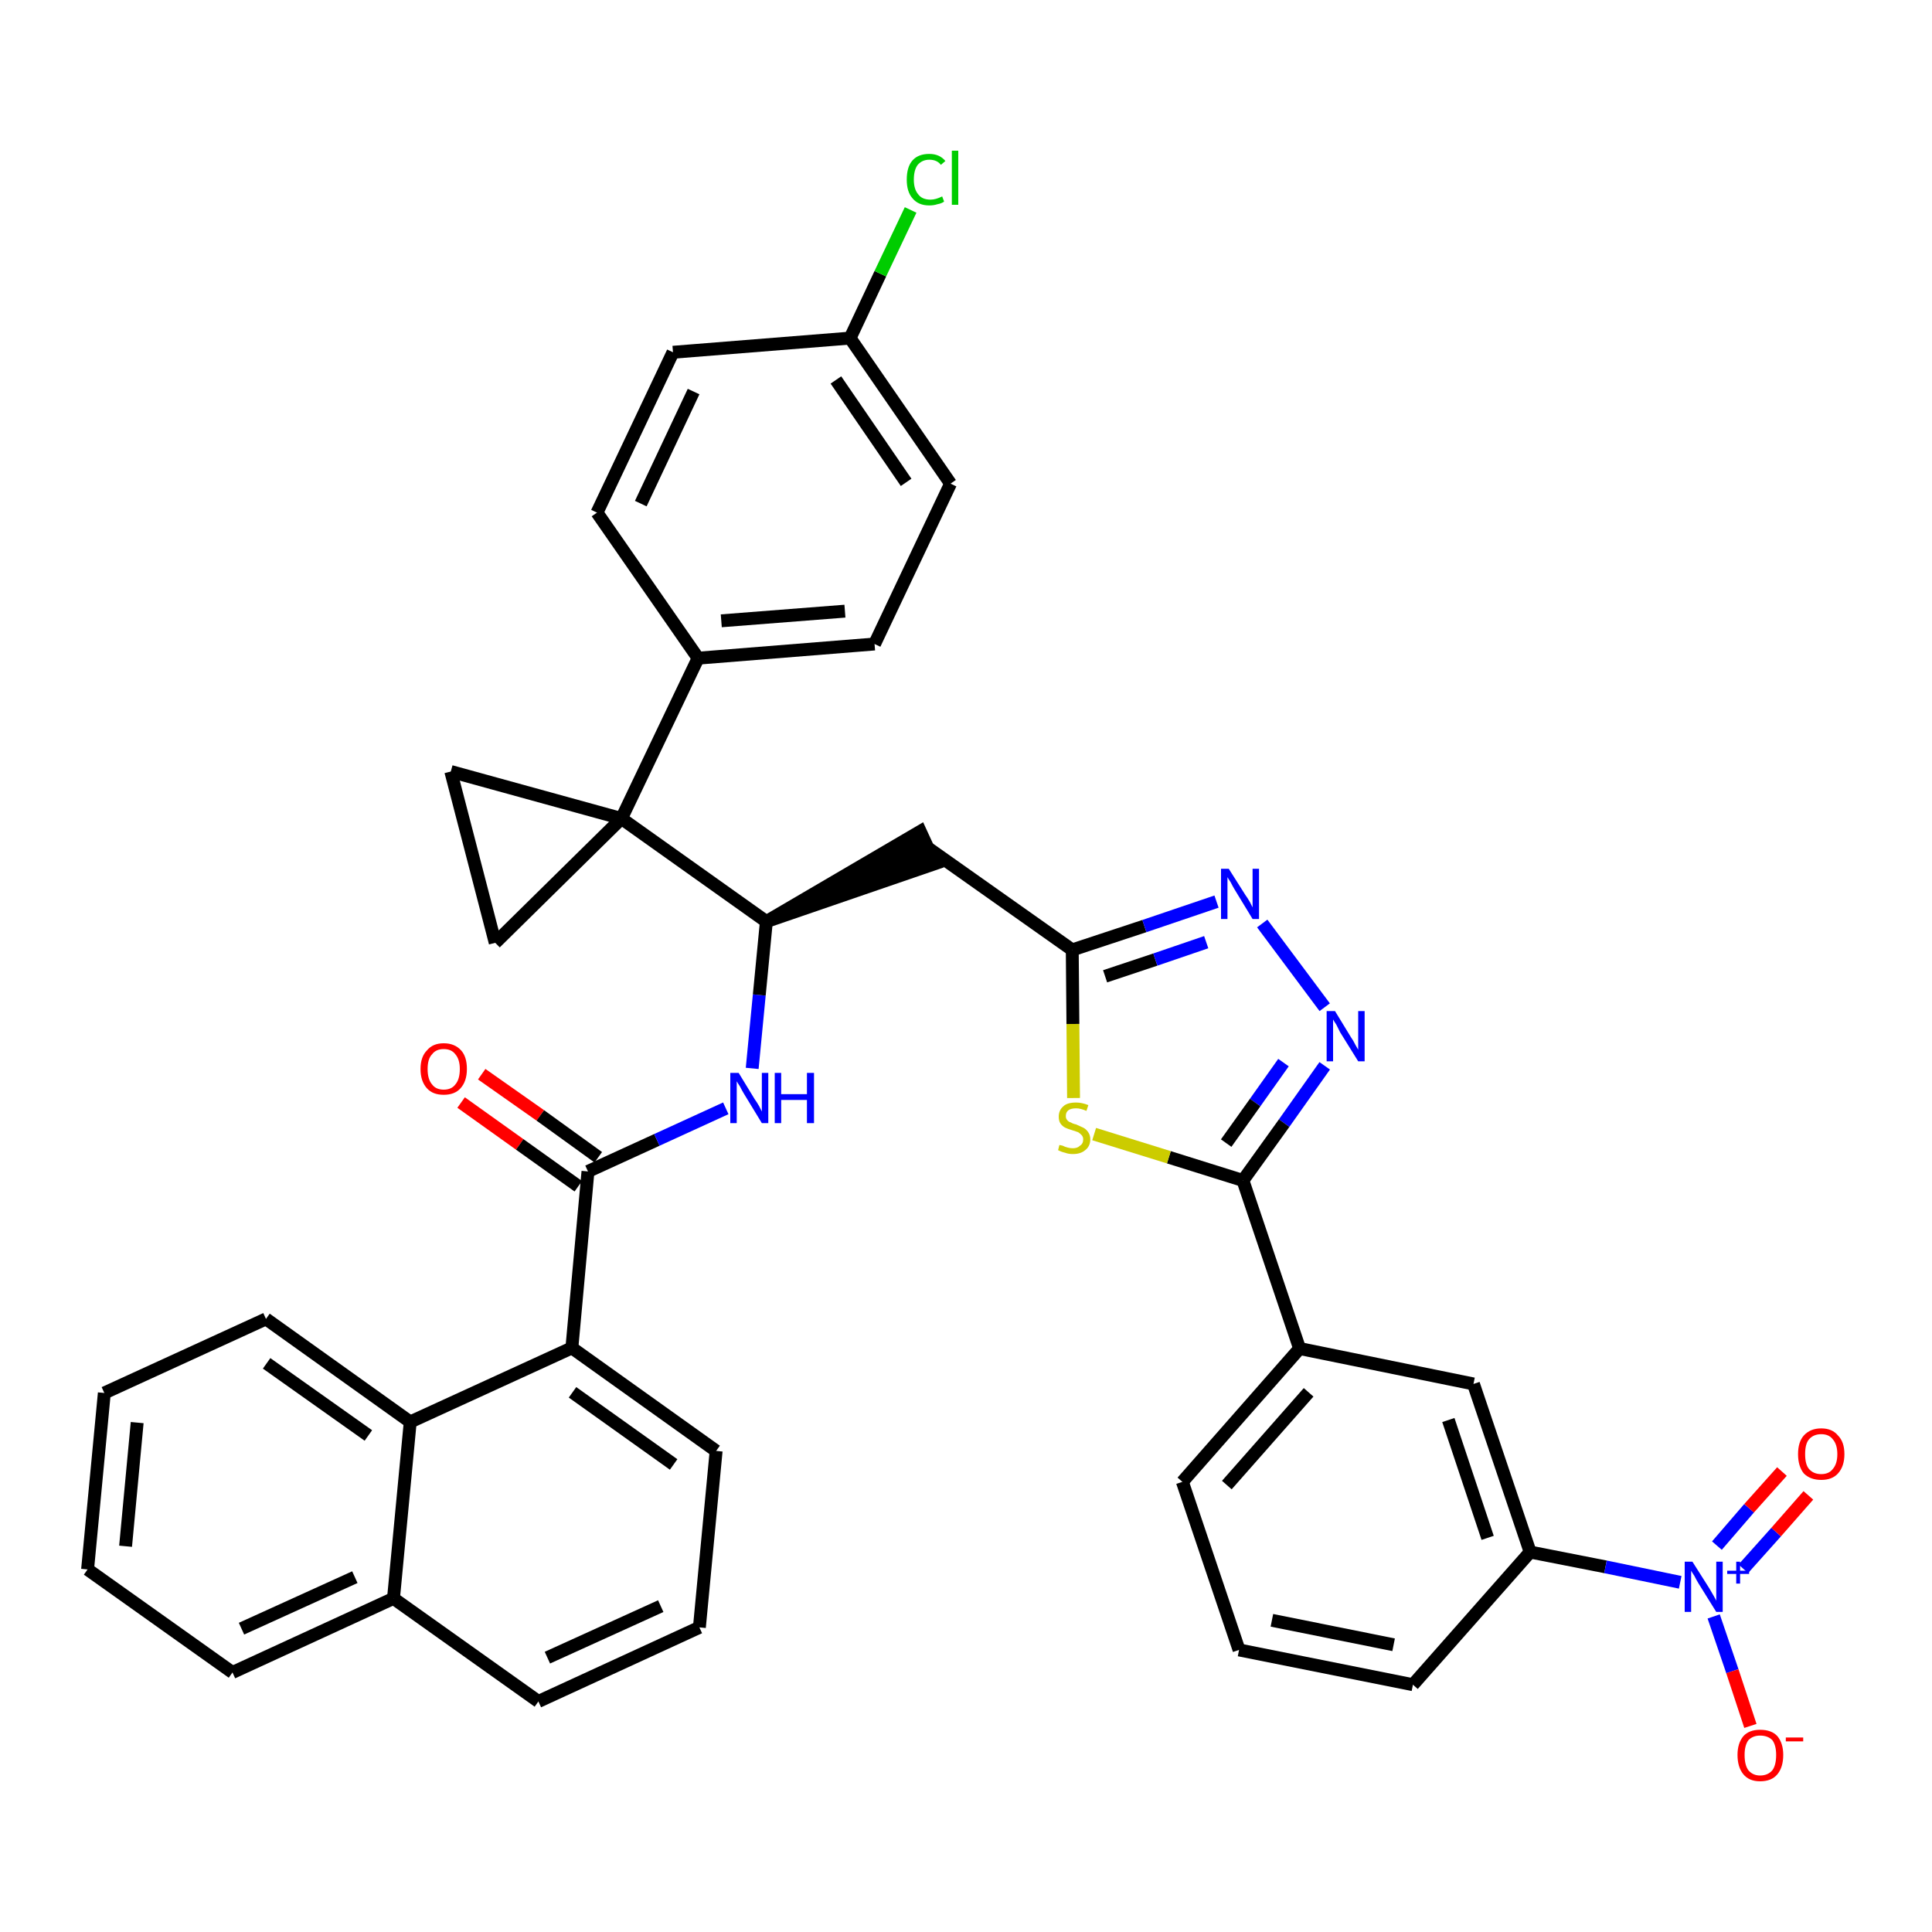 <?xml version='1.0' encoding='iso-8859-1'?>
<svg version='1.1' baseProfile='full'
              xmlns='http://www.w3.org/2000/svg'
                      xmlns:rdkit='http://www.rdkit.org/xml'
                      xmlns:xlink='http://www.w3.org/1999/xlink'
                  xml:space='preserve'
width='300px' height='300px' viewBox='0 0 300 300'>
<!-- END OF HEADER -->
<path class='bond-0 atom-0 atom-1' d='M 71.6,171.2 L 80.7,177.7' style='fill:none;fill-rule:evenodd;stroke:#FF0000;stroke-width:2.0px;stroke-linecap:butt;stroke-linejoin:miter;stroke-opacity:1' />
<path class='bond-0 atom-0 atom-1' d='M 80.7,177.7 L 89.8,184.2' style='fill:none;fill-rule:evenodd;stroke:#000000;stroke-width:2.0px;stroke-linecap:butt;stroke-linejoin:miter;stroke-opacity:1' />
<path class='bond-0 atom-0 atom-1' d='M 74.8,166.8 L 83.9,173.2' style='fill:none;fill-rule:evenodd;stroke:#FF0000;stroke-width:2.0px;stroke-linecap:butt;stroke-linejoin:miter;stroke-opacity:1' />
<path class='bond-0 atom-0 atom-1' d='M 83.9,173.2 L 92.9,179.7' style='fill:none;fill-rule:evenodd;stroke:#000000;stroke-width:2.0px;stroke-linecap:butt;stroke-linejoin:miter;stroke-opacity:1' />
<path class='bond-1 atom-1 atom-2' d='M 91.3,181.9 L 102.0,177.0' style='fill:none;fill-rule:evenodd;stroke:#000000;stroke-width:2.0px;stroke-linecap:butt;stroke-linejoin:miter;stroke-opacity:1' />
<path class='bond-1 atom-1 atom-2' d='M 102.0,177.0 L 112.7,172.1' style='fill:none;fill-rule:evenodd;stroke:#0000FF;stroke-width:2.0px;stroke-linecap:butt;stroke-linejoin:miter;stroke-opacity:1' />
<path class='bond-28 atom-1 atom-29' d='M 91.3,181.9 L 88.8,209.3' style='fill:none;fill-rule:evenodd;stroke:#000000;stroke-width:2.0px;stroke-linecap:butt;stroke-linejoin:miter;stroke-opacity:1' />
<path class='bond-2 atom-2 atom-3' d='M 116.8,165.9 L 117.9,154.5' style='fill:none;fill-rule:evenodd;stroke:#0000FF;stroke-width:2.0px;stroke-linecap:butt;stroke-linejoin:miter;stroke-opacity:1' />
<path class='bond-2 atom-2 atom-3' d='M 117.9,154.5 L 119.0,143.1' style='fill:none;fill-rule:evenodd;stroke:#000000;stroke-width:2.0px;stroke-linecap:butt;stroke-linejoin:miter;stroke-opacity:1' />
<path class='bond-3 atom-3 atom-4' d='M 119.0,143.1 L 145.2,134.1 L 142.9,129.1 Z' style='fill:#000000;fill-rule:evenodd;fill-opacity:1;stroke:#000000;stroke-width:2.0px;stroke-linecap:butt;stroke-linejoin:miter;stroke-opacity:1;' />
<path class='bond-18 atom-3 atom-19' d='M 119.0,143.1 L 96.5,127.1' style='fill:none;fill-rule:evenodd;stroke:#000000;stroke-width:2.0px;stroke-linecap:butt;stroke-linejoin:miter;stroke-opacity:1' />
<path class='bond-4 atom-4 atom-5' d='M 144.0,131.6 L 166.5,147.5' style='fill:none;fill-rule:evenodd;stroke:#000000;stroke-width:2.0px;stroke-linecap:butt;stroke-linejoin:miter;stroke-opacity:1' />
<path class='bond-5 atom-5 atom-6' d='M 166.5,147.5 L 177.7,143.8' style='fill:none;fill-rule:evenodd;stroke:#000000;stroke-width:2.0px;stroke-linecap:butt;stroke-linejoin:miter;stroke-opacity:1' />
<path class='bond-5 atom-5 atom-6' d='M 177.7,143.8 L 188.9,140.0' style='fill:none;fill-rule:evenodd;stroke:#0000FF;stroke-width:2.0px;stroke-linecap:butt;stroke-linejoin:miter;stroke-opacity:1' />
<path class='bond-5 atom-5 atom-6' d='M 171.6,151.6 L 179.4,149.0' style='fill:none;fill-rule:evenodd;stroke:#000000;stroke-width:2.0px;stroke-linecap:butt;stroke-linejoin:miter;stroke-opacity:1' />
<path class='bond-5 atom-5 atom-6' d='M 179.4,149.0 L 187.3,146.3' style='fill:none;fill-rule:evenodd;stroke:#0000FF;stroke-width:2.0px;stroke-linecap:butt;stroke-linejoin:miter;stroke-opacity:1' />
<path class='bond-38 atom-18 atom-5' d='M 166.7,170.5 L 166.6,159.0' style='fill:none;fill-rule:evenodd;stroke:#CCCC00;stroke-width:2.0px;stroke-linecap:butt;stroke-linejoin:miter;stroke-opacity:1' />
<path class='bond-38 atom-18 atom-5' d='M 166.6,159.0 L 166.5,147.5' style='fill:none;fill-rule:evenodd;stroke:#000000;stroke-width:2.0px;stroke-linecap:butt;stroke-linejoin:miter;stroke-opacity:1' />
<path class='bond-6 atom-6 atom-7' d='M 196.0,143.4 L 205.7,156.4' style='fill:none;fill-rule:evenodd;stroke:#0000FF;stroke-width:2.0px;stroke-linecap:butt;stroke-linejoin:miter;stroke-opacity:1' />
<path class='bond-7 atom-7 atom-8' d='M 205.7,165.5 L 199.4,174.4' style='fill:none;fill-rule:evenodd;stroke:#0000FF;stroke-width:2.0px;stroke-linecap:butt;stroke-linejoin:miter;stroke-opacity:1' />
<path class='bond-7 atom-7 atom-8' d='M 199.4,174.4 L 193.0,183.3' style='fill:none;fill-rule:evenodd;stroke:#000000;stroke-width:2.0px;stroke-linecap:butt;stroke-linejoin:miter;stroke-opacity:1' />
<path class='bond-7 atom-7 atom-8' d='M 199.3,165.0 L 194.9,171.2' style='fill:none;fill-rule:evenodd;stroke:#0000FF;stroke-width:2.0px;stroke-linecap:butt;stroke-linejoin:miter;stroke-opacity:1' />
<path class='bond-7 atom-7 atom-8' d='M 194.9,171.2 L 190.4,177.5' style='fill:none;fill-rule:evenodd;stroke:#000000;stroke-width:2.0px;stroke-linecap:butt;stroke-linejoin:miter;stroke-opacity:1' />
<path class='bond-8 atom-8 atom-9' d='M 193.0,183.3 L 201.8,209.4' style='fill:none;fill-rule:evenodd;stroke:#000000;stroke-width:2.0px;stroke-linecap:butt;stroke-linejoin:miter;stroke-opacity:1' />
<path class='bond-17 atom-8 atom-18' d='M 193.0,183.3 L 181.5,179.7' style='fill:none;fill-rule:evenodd;stroke:#000000;stroke-width:2.0px;stroke-linecap:butt;stroke-linejoin:miter;stroke-opacity:1' />
<path class='bond-17 atom-8 atom-18' d='M 181.5,179.7 L 169.9,176.1' style='fill:none;fill-rule:evenodd;stroke:#CCCC00;stroke-width:2.0px;stroke-linecap:butt;stroke-linejoin:miter;stroke-opacity:1' />
<path class='bond-9 atom-9 atom-10' d='M 201.8,209.4 L 183.6,230.1' style='fill:none;fill-rule:evenodd;stroke:#000000;stroke-width:2.0px;stroke-linecap:butt;stroke-linejoin:miter;stroke-opacity:1' />
<path class='bond-9 atom-9 atom-10' d='M 203.2,216.2 L 190.5,230.6' style='fill:none;fill-rule:evenodd;stroke:#000000;stroke-width:2.0px;stroke-linecap:butt;stroke-linejoin:miter;stroke-opacity:1' />
<path class='bond-41 atom-17 atom-9' d='M 228.8,214.9 L 201.8,209.4' style='fill:none;fill-rule:evenodd;stroke:#000000;stroke-width:2.0px;stroke-linecap:butt;stroke-linejoin:miter;stroke-opacity:1' />
<path class='bond-10 atom-10 atom-11' d='M 183.6,230.1 L 192.4,256.2' style='fill:none;fill-rule:evenodd;stroke:#000000;stroke-width:2.0px;stroke-linecap:butt;stroke-linejoin:miter;stroke-opacity:1' />
<path class='bond-11 atom-11 atom-12' d='M 192.4,256.2 L 219.4,261.6' style='fill:none;fill-rule:evenodd;stroke:#000000;stroke-width:2.0px;stroke-linecap:butt;stroke-linejoin:miter;stroke-opacity:1' />
<path class='bond-11 atom-11 atom-12' d='M 197.5,251.6 L 216.4,255.4' style='fill:none;fill-rule:evenodd;stroke:#000000;stroke-width:2.0px;stroke-linecap:butt;stroke-linejoin:miter;stroke-opacity:1' />
<path class='bond-12 atom-12 atom-13' d='M 219.4,261.6 L 237.6,241.0' style='fill:none;fill-rule:evenodd;stroke:#000000;stroke-width:2.0px;stroke-linecap:butt;stroke-linejoin:miter;stroke-opacity:1' />
<path class='bond-13 atom-13 atom-14' d='M 237.6,241.0 L 249.3,243.3' style='fill:none;fill-rule:evenodd;stroke:#000000;stroke-width:2.0px;stroke-linecap:butt;stroke-linejoin:miter;stroke-opacity:1' />
<path class='bond-13 atom-13 atom-14' d='M 249.3,243.3 L 260.9,245.7' style='fill:none;fill-rule:evenodd;stroke:#0000FF;stroke-width:2.0px;stroke-linecap:butt;stroke-linejoin:miter;stroke-opacity:1' />
<path class='bond-16 atom-13 atom-17' d='M 237.6,241.0 L 228.8,214.9' style='fill:none;fill-rule:evenodd;stroke:#000000;stroke-width:2.0px;stroke-linecap:butt;stroke-linejoin:miter;stroke-opacity:1' />
<path class='bond-16 atom-13 atom-17' d='M 231.0,238.8 L 224.9,220.5' style='fill:none;fill-rule:evenodd;stroke:#000000;stroke-width:2.0px;stroke-linecap:butt;stroke-linejoin:miter;stroke-opacity:1' />
<path class='bond-14 atom-14 atom-15' d='M 270.7,243.6 L 275.8,237.9' style='fill:none;fill-rule:evenodd;stroke:#0000FF;stroke-width:2.0px;stroke-linecap:butt;stroke-linejoin:miter;stroke-opacity:1' />
<path class='bond-14 atom-14 atom-15' d='M 275.8,237.9 L 280.8,232.2' style='fill:none;fill-rule:evenodd;stroke:#FF0000;stroke-width:2.0px;stroke-linecap:butt;stroke-linejoin:miter;stroke-opacity:1' />
<path class='bond-14 atom-14 atom-15' d='M 266.6,240.0 L 271.6,234.2' style='fill:none;fill-rule:evenodd;stroke:#0000FF;stroke-width:2.0px;stroke-linecap:butt;stroke-linejoin:miter;stroke-opacity:1' />
<path class='bond-14 atom-14 atom-15' d='M 271.6,234.2 L 276.7,228.5' style='fill:none;fill-rule:evenodd;stroke:#FF0000;stroke-width:2.0px;stroke-linecap:butt;stroke-linejoin:miter;stroke-opacity:1' />
<path class='bond-15 atom-14 atom-16' d='M 266.1,251.0 L 269.0,259.5' style='fill:none;fill-rule:evenodd;stroke:#0000FF;stroke-width:2.0px;stroke-linecap:butt;stroke-linejoin:miter;stroke-opacity:1' />
<path class='bond-15 atom-14 atom-16' d='M 269.0,259.5 L 271.8,268.0' style='fill:none;fill-rule:evenodd;stroke:#FF0000;stroke-width:2.0px;stroke-linecap:butt;stroke-linejoin:miter;stroke-opacity:1' />
<path class='bond-19 atom-19 atom-20' d='M 96.5,127.1 L 108.4,102.2' style='fill:none;fill-rule:evenodd;stroke:#000000;stroke-width:2.0px;stroke-linecap:butt;stroke-linejoin:miter;stroke-opacity:1' />
<path class='bond-26 atom-19 atom-27' d='M 96.5,127.1 L 70.0,119.8' style='fill:none;fill-rule:evenodd;stroke:#000000;stroke-width:2.0px;stroke-linecap:butt;stroke-linejoin:miter;stroke-opacity:1' />
<path class='bond-39 atom-28 atom-19' d='M 76.9,146.4 L 96.5,127.1' style='fill:none;fill-rule:evenodd;stroke:#000000;stroke-width:2.0px;stroke-linecap:butt;stroke-linejoin:miter;stroke-opacity:1' />
<path class='bond-20 atom-20 atom-21' d='M 108.4,102.2 L 135.8,100.0' style='fill:none;fill-rule:evenodd;stroke:#000000;stroke-width:2.0px;stroke-linecap:butt;stroke-linejoin:miter;stroke-opacity:1' />
<path class='bond-20 atom-20 atom-21' d='M 112.0,96.4 L 131.2,94.9' style='fill:none;fill-rule:evenodd;stroke:#000000;stroke-width:2.0px;stroke-linecap:butt;stroke-linejoin:miter;stroke-opacity:1' />
<path class='bond-42 atom-26 atom-20' d='M 92.7,79.6 L 108.4,102.2' style='fill:none;fill-rule:evenodd;stroke:#000000;stroke-width:2.0px;stroke-linecap:butt;stroke-linejoin:miter;stroke-opacity:1' />
<path class='bond-21 atom-21 atom-22' d='M 135.8,100.0 L 147.6,75.1' style='fill:none;fill-rule:evenodd;stroke:#000000;stroke-width:2.0px;stroke-linecap:butt;stroke-linejoin:miter;stroke-opacity:1' />
<path class='bond-22 atom-22 atom-23' d='M 147.6,75.1 L 132.0,52.5' style='fill:none;fill-rule:evenodd;stroke:#000000;stroke-width:2.0px;stroke-linecap:butt;stroke-linejoin:miter;stroke-opacity:1' />
<path class='bond-22 atom-22 atom-23' d='M 140.7,74.9 L 129.8,59.0' style='fill:none;fill-rule:evenodd;stroke:#000000;stroke-width:2.0px;stroke-linecap:butt;stroke-linejoin:miter;stroke-opacity:1' />
<path class='bond-23 atom-23 atom-24' d='M 132.0,52.5 L 136.7,42.5' style='fill:none;fill-rule:evenodd;stroke:#000000;stroke-width:2.0px;stroke-linecap:butt;stroke-linejoin:miter;stroke-opacity:1' />
<path class='bond-23 atom-23 atom-24' d='M 136.7,42.5 L 141.4,32.6' style='fill:none;fill-rule:evenodd;stroke:#00CC00;stroke-width:2.0px;stroke-linecap:butt;stroke-linejoin:miter;stroke-opacity:1' />
<path class='bond-24 atom-23 atom-25' d='M 132.0,52.5 L 104.5,54.7' style='fill:none;fill-rule:evenodd;stroke:#000000;stroke-width:2.0px;stroke-linecap:butt;stroke-linejoin:miter;stroke-opacity:1' />
<path class='bond-25 atom-25 atom-26' d='M 104.5,54.7 L 92.7,79.6' style='fill:none;fill-rule:evenodd;stroke:#000000;stroke-width:2.0px;stroke-linecap:butt;stroke-linejoin:miter;stroke-opacity:1' />
<path class='bond-25 atom-25 atom-26' d='M 107.7,60.8 L 99.5,78.2' style='fill:none;fill-rule:evenodd;stroke:#000000;stroke-width:2.0px;stroke-linecap:butt;stroke-linejoin:miter;stroke-opacity:1' />
<path class='bond-27 atom-27 atom-28' d='M 70.0,119.8 L 76.9,146.4' style='fill:none;fill-rule:evenodd;stroke:#000000;stroke-width:2.0px;stroke-linecap:butt;stroke-linejoin:miter;stroke-opacity:1' />
<path class='bond-29 atom-29 atom-30' d='M 88.8,209.3 L 111.2,225.3' style='fill:none;fill-rule:evenodd;stroke:#000000;stroke-width:2.0px;stroke-linecap:butt;stroke-linejoin:miter;stroke-opacity:1' />
<path class='bond-29 atom-29 atom-30' d='M 88.9,216.2 L 104.6,227.4' style='fill:none;fill-rule:evenodd;stroke:#000000;stroke-width:2.0px;stroke-linecap:butt;stroke-linejoin:miter;stroke-opacity:1' />
<path class='bond-40 atom-38 atom-29' d='M 63.7,220.8 L 88.8,209.3' style='fill:none;fill-rule:evenodd;stroke:#000000;stroke-width:2.0px;stroke-linecap:butt;stroke-linejoin:miter;stroke-opacity:1' />
<path class='bond-30 atom-30 atom-31' d='M 111.2,225.3 L 108.6,252.7' style='fill:none;fill-rule:evenodd;stroke:#000000;stroke-width:2.0px;stroke-linecap:butt;stroke-linejoin:miter;stroke-opacity:1' />
<path class='bond-31 atom-31 atom-32' d='M 108.6,252.7 L 83.6,264.2' style='fill:none;fill-rule:evenodd;stroke:#000000;stroke-width:2.0px;stroke-linecap:butt;stroke-linejoin:miter;stroke-opacity:1' />
<path class='bond-31 atom-31 atom-32' d='M 102.6,249.4 L 85.0,257.4' style='fill:none;fill-rule:evenodd;stroke:#000000;stroke-width:2.0px;stroke-linecap:butt;stroke-linejoin:miter;stroke-opacity:1' />
<path class='bond-32 atom-32 atom-33' d='M 83.6,264.2 L 61.1,248.2' style='fill:none;fill-rule:evenodd;stroke:#000000;stroke-width:2.0px;stroke-linecap:butt;stroke-linejoin:miter;stroke-opacity:1' />
<path class='bond-33 atom-33 atom-34' d='M 61.1,248.2 L 36.1,259.7' style='fill:none;fill-rule:evenodd;stroke:#000000;stroke-width:2.0px;stroke-linecap:butt;stroke-linejoin:miter;stroke-opacity:1' />
<path class='bond-33 atom-33 atom-34' d='M 55.1,244.9 L 37.5,252.9' style='fill:none;fill-rule:evenodd;stroke:#000000;stroke-width:2.0px;stroke-linecap:butt;stroke-linejoin:miter;stroke-opacity:1' />
<path class='bond-43 atom-38 atom-33' d='M 63.7,220.8 L 61.1,248.2' style='fill:none;fill-rule:evenodd;stroke:#000000;stroke-width:2.0px;stroke-linecap:butt;stroke-linejoin:miter;stroke-opacity:1' />
<path class='bond-34 atom-34 atom-35' d='M 36.1,259.7 L 13.6,243.7' style='fill:none;fill-rule:evenodd;stroke:#000000;stroke-width:2.0px;stroke-linecap:butt;stroke-linejoin:miter;stroke-opacity:1' />
<path class='bond-35 atom-35 atom-36' d='M 13.6,243.7 L 16.2,216.3' style='fill:none;fill-rule:evenodd;stroke:#000000;stroke-width:2.0px;stroke-linecap:butt;stroke-linejoin:miter;stroke-opacity:1' />
<path class='bond-35 atom-35 atom-36' d='M 19.5,240.1 L 21.3,220.9' style='fill:none;fill-rule:evenodd;stroke:#000000;stroke-width:2.0px;stroke-linecap:butt;stroke-linejoin:miter;stroke-opacity:1' />
<path class='bond-36 atom-36 atom-37' d='M 16.2,216.3 L 41.3,204.8' style='fill:none;fill-rule:evenodd;stroke:#000000;stroke-width:2.0px;stroke-linecap:butt;stroke-linejoin:miter;stroke-opacity:1' />
<path class='bond-37 atom-37 atom-38' d='M 41.3,204.8 L 63.7,220.8' style='fill:none;fill-rule:evenodd;stroke:#000000;stroke-width:2.0px;stroke-linecap:butt;stroke-linejoin:miter;stroke-opacity:1' />
<path class='bond-37 atom-37 atom-38' d='M 41.4,211.7 L 57.2,222.9' style='fill:none;fill-rule:evenodd;stroke:#000000;stroke-width:2.0px;stroke-linecap:butt;stroke-linejoin:miter;stroke-opacity:1' />
<path  class='atom-0' d='M 65.3 166.0
Q 65.3 164.1, 66.3 163.1
Q 67.2 162.0, 68.9 162.0
Q 70.6 162.0, 71.6 163.1
Q 72.5 164.1, 72.5 166.0
Q 72.5 167.9, 71.5 169.0
Q 70.6 170.0, 68.9 170.0
Q 67.2 170.0, 66.3 169.0
Q 65.3 167.9, 65.3 166.0
M 68.9 169.2
Q 70.1 169.2, 70.7 168.4
Q 71.4 167.6, 71.4 166.0
Q 71.4 164.5, 70.7 163.7
Q 70.1 162.9, 68.9 162.9
Q 67.7 162.9, 67.1 163.7
Q 66.4 164.4, 66.4 166.0
Q 66.4 167.6, 67.1 168.4
Q 67.7 169.2, 68.9 169.2
' fill='#FF0000'/>
<path  class='atom-2' d='M 114.7 166.6
L 117.2 170.7
Q 117.5 171.1, 117.9 171.8
Q 118.3 172.6, 118.3 172.6
L 118.3 166.6
L 119.3 166.6
L 119.3 174.4
L 118.3 174.4
L 115.5 169.8
Q 115.2 169.3, 114.9 168.7
Q 114.5 168.1, 114.4 167.9
L 114.4 174.4
L 113.4 174.4
L 113.4 166.6
L 114.7 166.6
' fill='#0000FF'/>
<path  class='atom-2' d='M 120.3 166.6
L 121.3 166.6
L 121.3 169.9
L 125.3 169.9
L 125.3 166.6
L 126.4 166.6
L 126.4 174.4
L 125.3 174.4
L 125.3 170.8
L 121.3 170.8
L 121.3 174.4
L 120.3 174.4
L 120.3 166.6
' fill='#0000FF'/>
<path  class='atom-6' d='M 190.8 134.9
L 193.4 139.0
Q 193.7 139.4, 194.1 140.1
Q 194.5 140.9, 194.5 140.9
L 194.5 134.9
L 195.5 134.9
L 195.5 142.7
L 194.5 142.7
L 191.7 138.1
Q 191.4 137.6, 191.1 137.0
Q 190.7 136.4, 190.6 136.2
L 190.6 142.7
L 189.6 142.7
L 189.6 134.9
L 190.8 134.9
' fill='#0000FF'/>
<path  class='atom-7' d='M 207.3 157.0
L 209.8 161.1
Q 210.1 161.5, 210.5 162.3
Q 210.9 163.0, 210.9 163.0
L 210.9 157.0
L 211.9 157.0
L 211.9 164.8
L 210.9 164.8
L 208.1 160.3
Q 207.8 159.7, 207.5 159.1
Q 207.1 158.5, 207.0 158.3
L 207.0 164.8
L 206.0 164.8
L 206.0 157.0
L 207.3 157.0
' fill='#0000FF'/>
<path  class='atom-14' d='M 262.8 242.5
L 265.4 246.6
Q 265.7 247.1, 266.1 247.8
Q 266.5 248.5, 266.5 248.6
L 266.5 242.5
L 267.5 242.5
L 267.5 250.3
L 266.5 250.3
L 263.7 245.8
Q 263.4 245.3, 263.1 244.7
Q 262.7 244.1, 262.6 243.9
L 262.6 250.3
L 261.6 250.3
L 261.6 242.5
L 262.8 242.5
' fill='#0000FF'/>
<path  class='atom-14' d='M 268.2 243.9
L 269.6 243.9
L 269.6 242.5
L 270.2 242.5
L 270.2 243.9
L 271.6 243.9
L 271.6 244.4
L 270.2 244.4
L 270.2 245.9
L 269.6 245.9
L 269.6 244.4
L 268.2 244.4
L 268.2 243.9
' fill='#0000FF'/>
<path  class='atom-15' d='M 279.2 225.8
Q 279.2 223.9, 280.1 222.9
Q 281.1 221.8, 282.8 221.8
Q 284.5 221.8, 285.4 222.9
Q 286.4 223.9, 286.4 225.8
Q 286.4 227.7, 285.4 228.8
Q 284.5 229.8, 282.8 229.8
Q 281.1 229.8, 280.1 228.8
Q 279.2 227.7, 279.2 225.8
M 282.8 228.9
Q 284.0 228.9, 284.6 228.1
Q 285.3 227.3, 285.3 225.8
Q 285.3 224.3, 284.6 223.5
Q 284.0 222.7, 282.8 222.7
Q 281.6 222.7, 280.9 223.5
Q 280.3 224.2, 280.3 225.8
Q 280.3 227.4, 280.9 228.1
Q 281.6 228.9, 282.8 228.9
' fill='#FF0000'/>
<path  class='atom-16' d='M 269.8 272.5
Q 269.8 270.7, 270.7 269.6
Q 271.6 268.6, 273.3 268.6
Q 275.1 268.6, 276.0 269.6
Q 276.9 270.7, 276.9 272.5
Q 276.9 274.4, 276.0 275.5
Q 275.1 276.6, 273.3 276.6
Q 271.6 276.6, 270.7 275.5
Q 269.8 274.4, 269.8 272.5
M 273.3 275.7
Q 274.5 275.7, 275.2 274.9
Q 275.8 274.1, 275.8 272.5
Q 275.8 271.0, 275.2 270.2
Q 274.5 269.5, 273.3 269.5
Q 272.2 269.5, 271.5 270.2
Q 270.9 271.0, 270.9 272.5
Q 270.9 274.1, 271.5 274.9
Q 272.2 275.7, 273.3 275.7
' fill='#FF0000'/>
<path  class='atom-16' d='M 277.3 269.8
L 280.0 269.8
L 280.0 270.4
L 277.3 270.4
L 277.3 269.8
' fill='#FF0000'/>
<path  class='atom-18' d='M 164.5 177.8
Q 164.6 177.8, 165.0 177.9
Q 165.4 178.1, 165.8 178.2
Q 166.2 178.3, 166.6 178.3
Q 167.3 178.3, 167.7 177.9
Q 168.2 177.6, 168.2 176.9
Q 168.2 176.5, 167.9 176.2
Q 167.7 176.0, 167.4 175.8
Q 167.1 175.7, 166.5 175.5
Q 165.8 175.3, 165.4 175.1
Q 165.0 174.9, 164.7 174.5
Q 164.4 174.1, 164.4 173.4
Q 164.4 172.4, 165.1 171.8
Q 165.7 171.2, 167.1 171.2
Q 168.0 171.2, 169.0 171.6
L 168.7 172.5
Q 167.8 172.1, 167.1 172.1
Q 166.3 172.1, 165.9 172.4
Q 165.5 172.7, 165.5 173.3
Q 165.5 173.7, 165.7 173.9
Q 165.9 174.2, 166.3 174.3
Q 166.6 174.5, 167.1 174.6
Q 167.8 174.9, 168.2 175.1
Q 168.6 175.3, 168.9 175.7
Q 169.3 176.2, 169.3 176.9
Q 169.3 178.0, 168.5 178.6
Q 167.8 179.2, 166.6 179.2
Q 165.9 179.2, 165.4 179.0
Q 164.9 178.9, 164.3 178.6
L 164.5 177.8
' fill='#CCCC00'/>
<path  class='atom-24' d='M 140.8 27.9
Q 140.8 25.9, 141.7 24.9
Q 142.6 23.9, 144.3 23.9
Q 145.9 23.9, 146.8 25.0
L 146.1 25.6
Q 145.5 24.8, 144.3 24.8
Q 143.2 24.8, 142.5 25.6
Q 141.9 26.4, 141.9 27.9
Q 141.9 29.4, 142.6 30.2
Q 143.2 31.0, 144.5 31.0
Q 145.3 31.0, 146.3 30.5
L 146.6 31.3
Q 146.2 31.6, 145.6 31.7
Q 145.0 31.9, 144.3 31.9
Q 142.6 31.9, 141.7 30.8
Q 140.8 29.8, 140.8 27.9
' fill='#00CC00'/>
<path  class='atom-24' d='M 147.8 23.4
L 148.8 23.4
L 148.8 31.8
L 147.8 31.8
L 147.8 23.4
' fill='#00CC00'/>
</svg>

